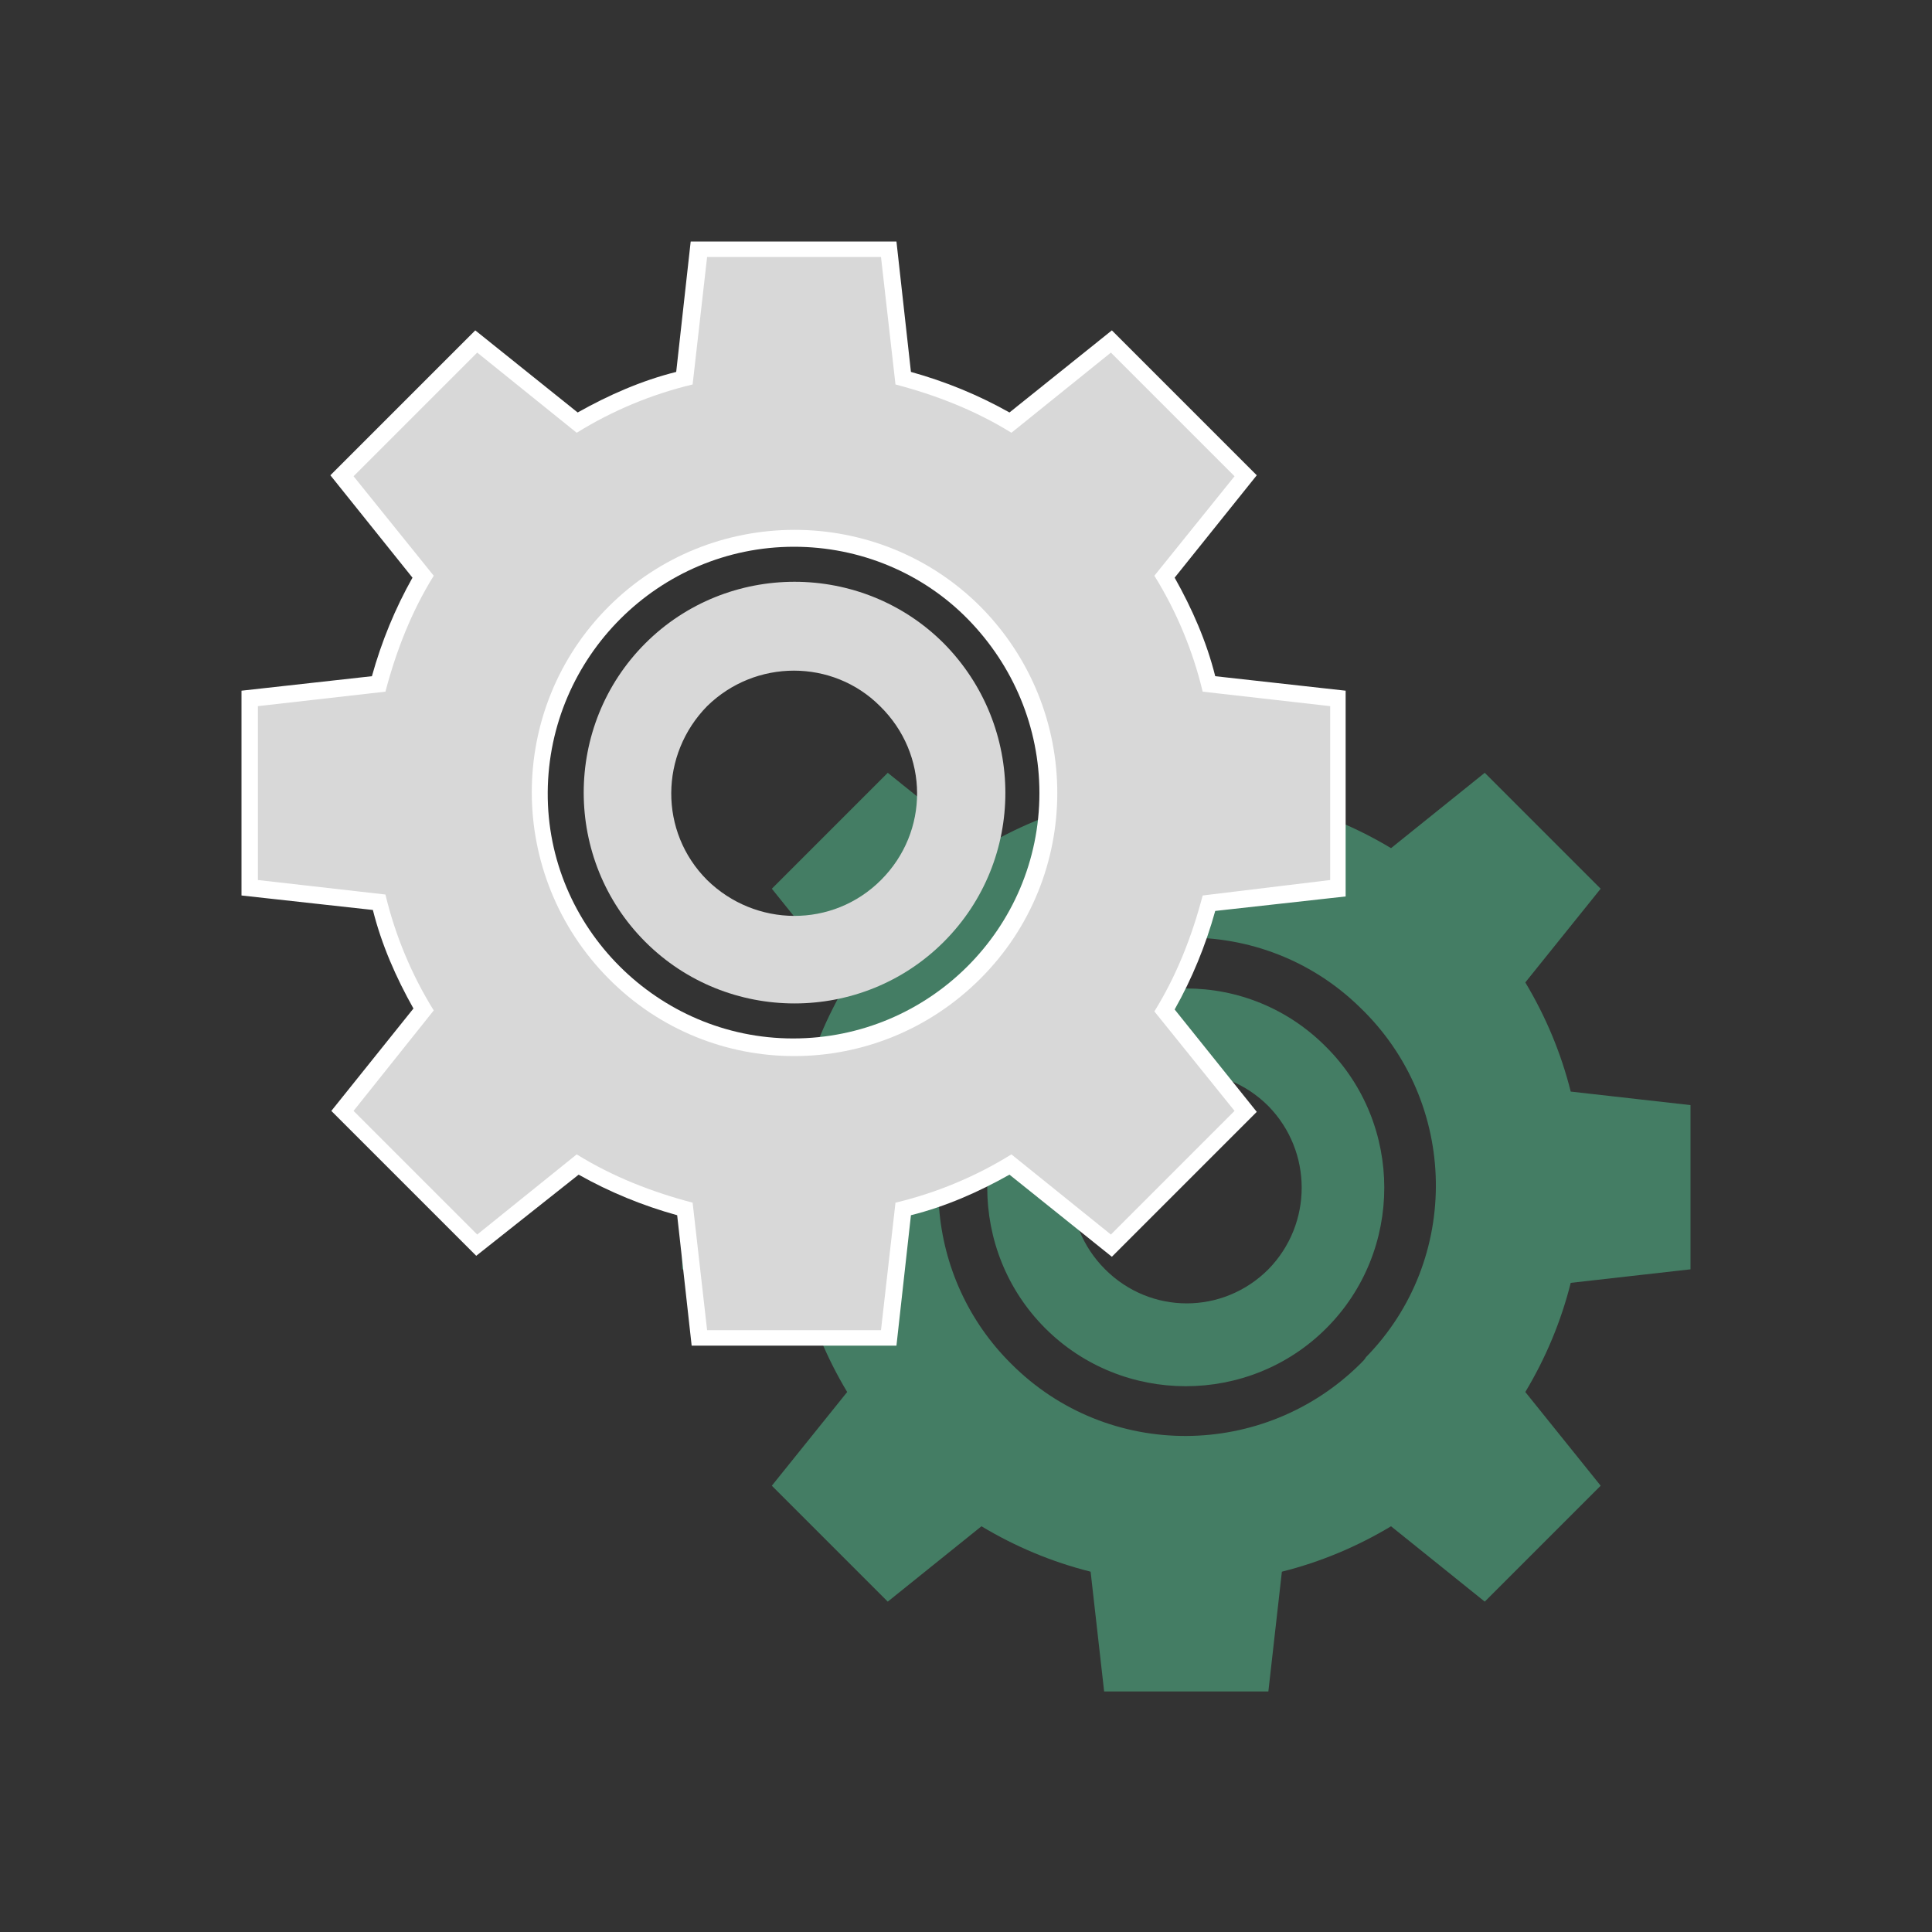 <?xml version="1.0" encoding="utf-8"?>
<!-- Generator: Adobe Illustrator 22.1.0, SVG Export Plug-In . SVG Version: 6.00 Build 0)  -->
<svg version="1.1" id="Layer_1" xmlns="http://www.w3.org/2000/svg" xmlns:xlink="http://www.w3.org/1999/xlink" x="0px" y="0px"
	 viewBox="0 0 200 200" style="enable-background:new 0 0 200 200;" xml:space="preserve">
<rect x="0" y="0" width="200" height="200" fill="#333333" stroke="none"/>
<style type="text/css">
	.st0{fill:#447D64;}
	.st1{fill:#FFFFFF;}
	.st2{fill:#D8D8D8;}
</style>
<title>assets</title>
<path class="st0" d="M175,131.4v-17l-12.4-1.4c-1-4-2.6-7.8-4.7-11.3l7.8-9.7l-12-12l-9.7,7.8c-3.5-2.1-7.3-3.7-11.3-4.7l-1.4-12.4
	h-17l-1.4,12.4c-4,1-7.8,2.6-11.3,4.7L91.9,80l-12,12l7.8,9.7C85.6,105.2,84,109,83,113l-12.4,1.4v17l12.4,1.4c1,4,2.6,7.8,4.7,11.3
	l-7.8,9.7l12,12l9.7-7.8c3.5,2.1,7.3,3.7,11.3,4.7l1.4,12.4h17l1.4-12.4c4-1,7.8-2.6,11.3-4.7l9.7,7.8l12-12l-7.8-9.7
	c2.1-3.5,3.7-7.3,4.7-11.3L175,131.4z M140.9,141.1c-10,10-26.2,10.1-36.2,0.1c-9-8.9-10.1-23.1-2.6-33.3c0.8-1.1,1.6-2,2.5-3
	c9.8-10.2,26.1-10.5,36.2-0.6c10.2,9.8,10.5,26.1,0.6,36.2C141.3,140.7,141.1,140.9,140.9,141.1z"/>
<path class="st0" d="M108.2,108.4c-8,8-8,21.1,0,29.1s21.1,8,29.1,0s8-21.1,0-29.1C129.3,100.3,116.3,100.3,108.2,108.4L108.2,108.4
	z M131.3,131.4c-4.7,4.7-12.2,4.7-16.9,0c-4.7-4.7-4.7-12.2,0-16.9c4.7-4.7,12.2-4.7,16.9,0l0,0
	C135.9,119.2,135.9,126.7,131.3,131.4L131.3,131.4z"/>
<path class="st1" d="M71.6,139.3l-1.5-13.5c-3.6-1-7-2.4-10.2-4.2L49.3,130l-15-15l8.5-10.6c-1.8-3.2-3.3-6.6-4.2-10.2L25,92.7V71.5
	L38.5,70c1-3.6,2.4-7,4.2-10.2l-8.5-10.6l15-15l10.6,8.5c3.2-1.8,6.6-3.3,10.2-4.2L71.5,25h21.3l1.5,13.5c3.6,1,7,2.4,10.2,4.2
	l10.6-8.5l15,15l-8.5,10.6c1.8,3.2,3.3,6.6,4.2,10.2l13.5,1.5v21.3l-13.5,1.5c-1,3.6-2.4,7-4.2,10.2l8.5,10.6l-15,15l-10.6-8.5
	c-3.2,1.8-6.6,3.3-10.2,4.2l-1.5,13.5L71.6,139.3L71.6,139.3z M82.2,56.6c-14,0-25.4,11.4-25.5,25.4s11.4,25.5,25.4,25.5
	c14.1,0,25.5-11.4,25.5-25.4c0-6.8-2.7-13.2-7.4-18C95.5,59.3,89,56.6,82.2,56.6z"/>
<path class="st2" d="M137.7,91.1v-18l-13.2-1.5c-1-4.2-2.7-8.3-5-12l8.3-10.3L115,36.5l-10.3,8.3c-3.7-2.3-7.8-3.9-12-5l-1.5-13.2
	h-18l-1.5,13.2c-4.2,1-8.3,2.7-12,5l-10.3-8.3L36.6,49.3l8.3,10.3c-2.3,3.7-3.9,7.8-5,12l-13.2,1.5v18l13.2,1.5c1,4.2,2.7,8.3,5,12
	L36.6,115l12.8,12.8l10.3-8.3c3.7,2.3,7.8,3.9,12,5l1.5,13.2h18l1.5-13.2c4.2-1,8.3-2.7,12-5l10.3,8.3l12.8-12.8l-8.3-10.3
	c2.3-3.7,3.9-7.8,5-12L137.7,91.1z M101.5,101.3C90.8,112,73.6,112,63,101.3s-10.6-27.9,0-38.5s27.9-10.6,38.5,0
	C112.1,73.5,112.1,90.7,101.5,101.3L101.5,101.3z"/>
<path class="st2" d="M97.7,66.6c-8.5-8.5-22.4-8.5-30.9,0s-8.5,22.4,0,30.9s22.4,8.5,30.9,0S106.2,75.2,97.7,66.6z M91.2,91.1
	c-5,5-13,4.9-18,0c-5-5-4.9-13,0-18c5-4.9,13-4.9,17.9,0C96.2,78.1,96.2,86.1,91.2,91.1C91.3,91.1,91.2,91.1,91.2,91.1z"/>
</svg>
